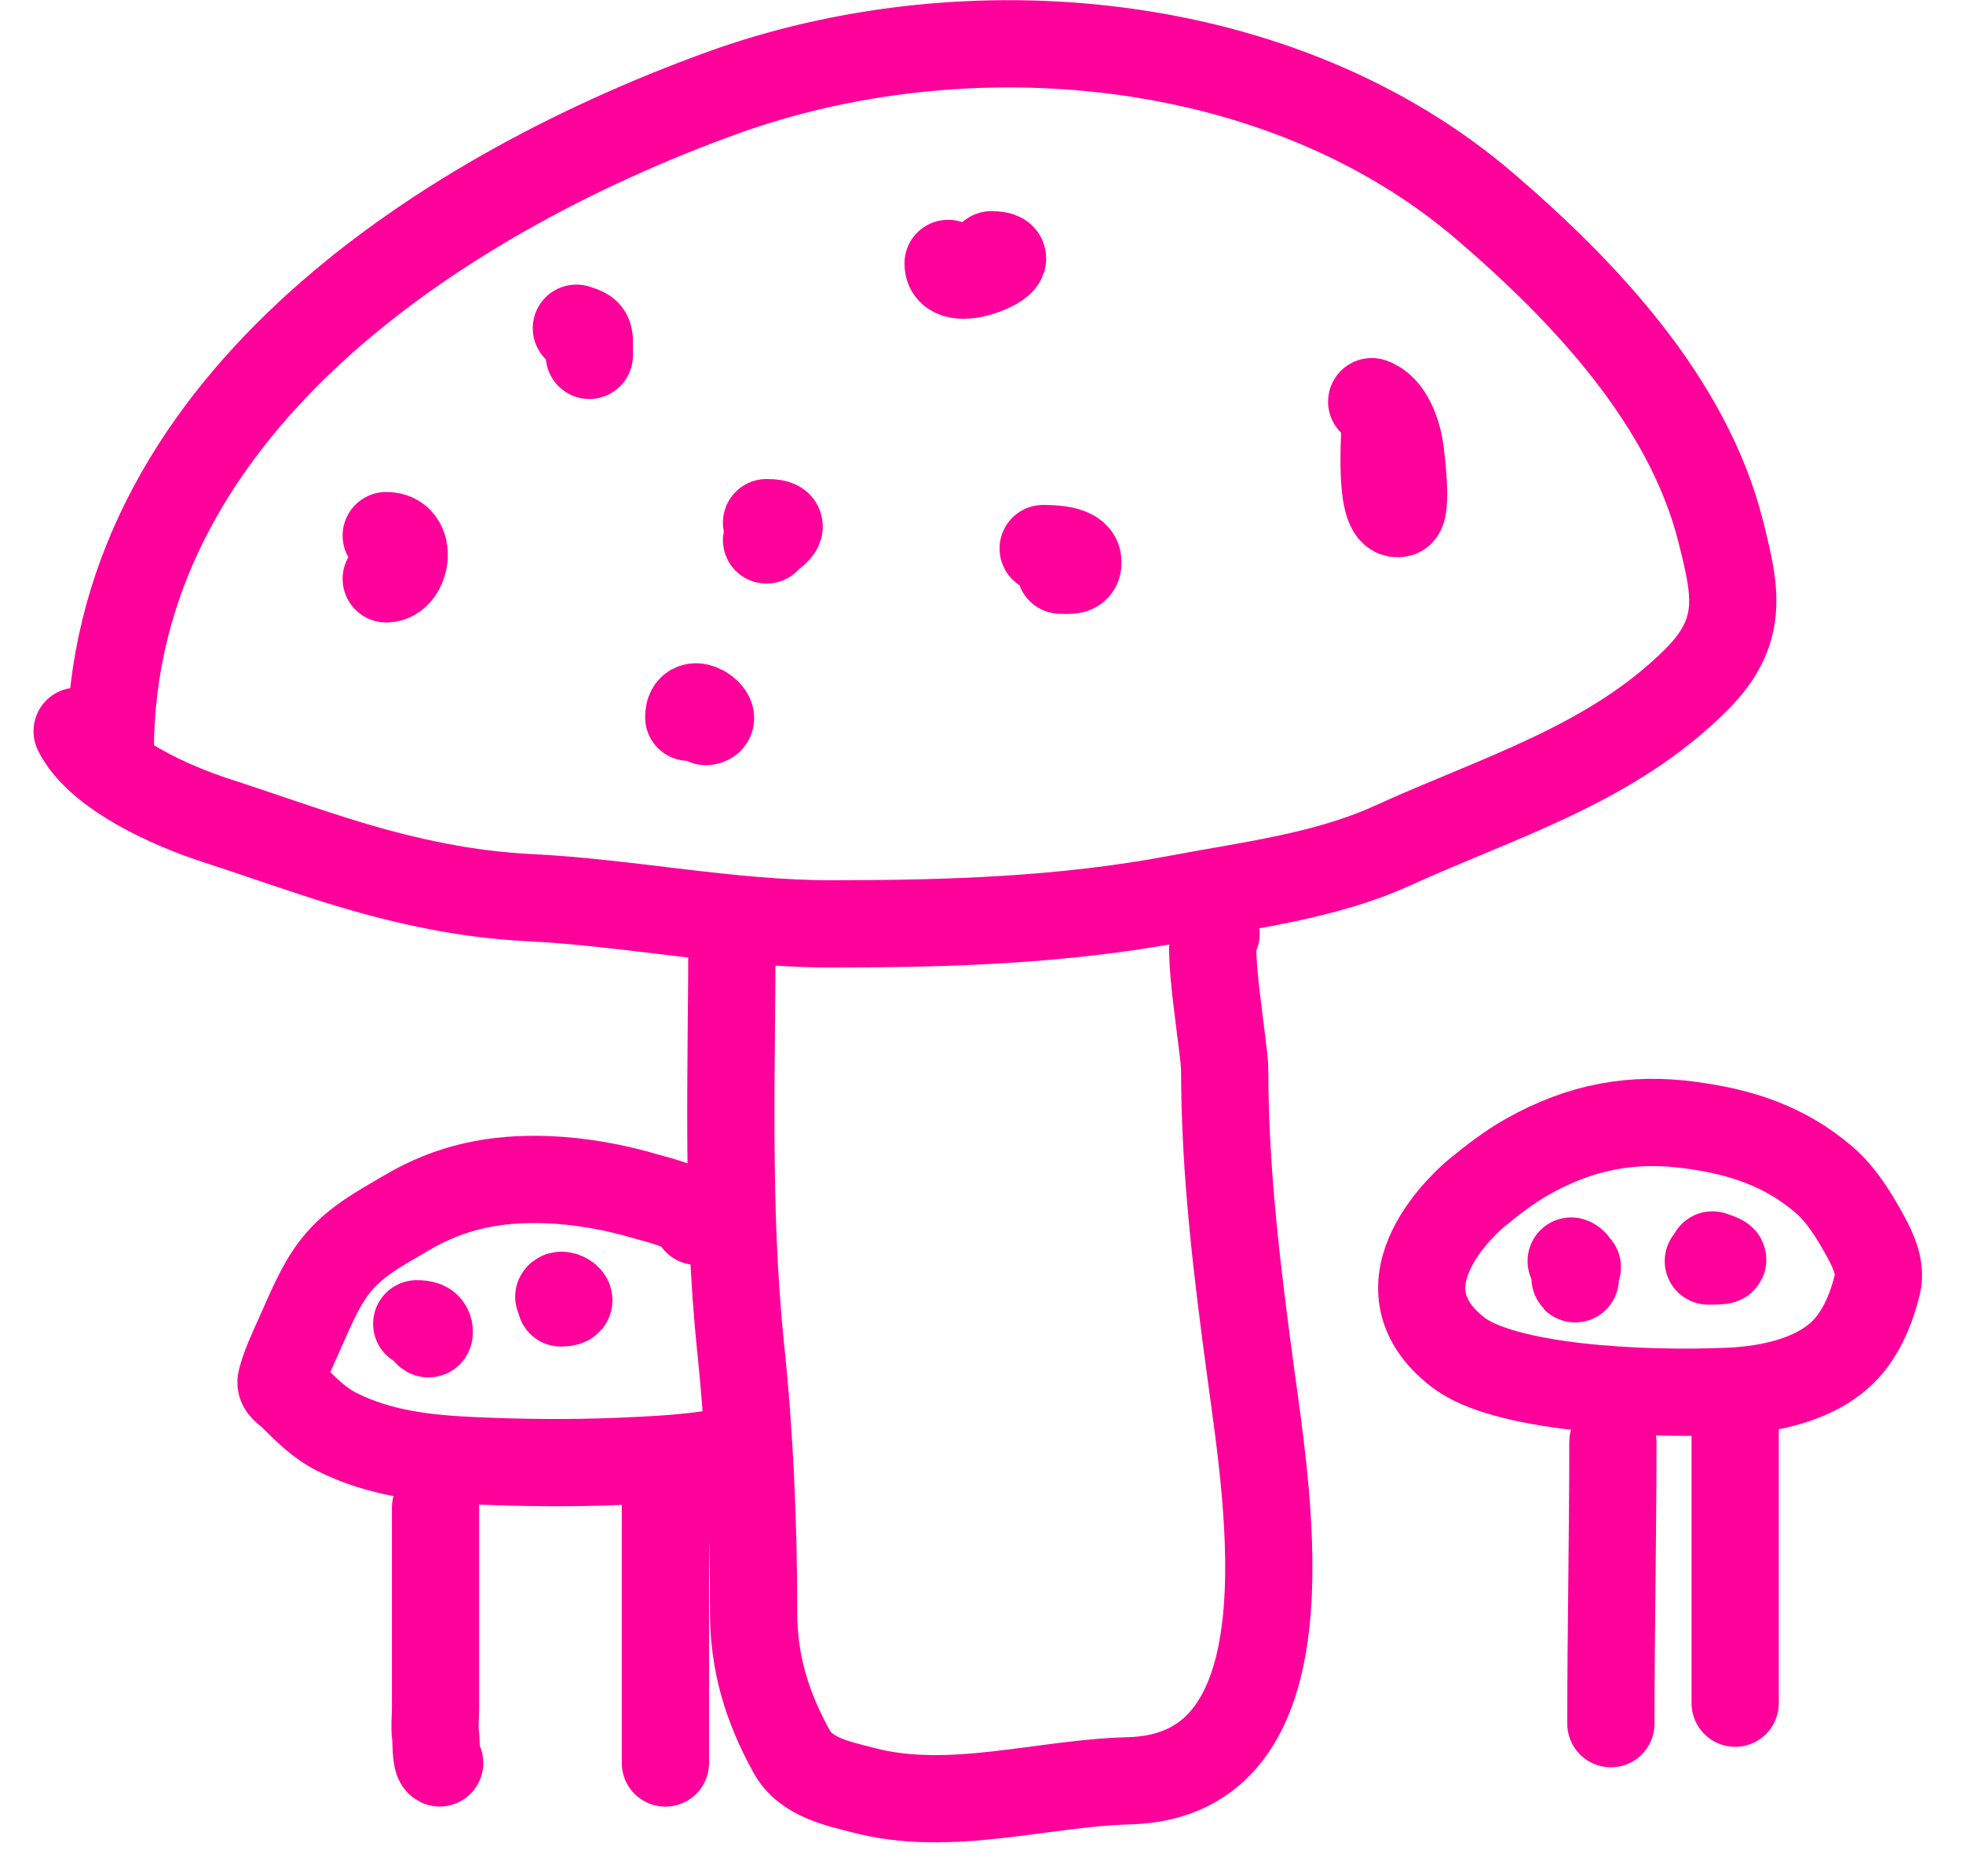 <svg width="45" height="43" viewBox="0 0 45 43" fill="none" xmlns="http://www.w3.org/2000/svg">
<g clip-path="url(#clip0_1_34)">
<path d="M2.529 17.218C2.529 9.437 9.975 4.523 16.522 2.142C22.157 0.093 29.372 0.727 34.043 4.731C36.311 6.675 38.7 9.197 39.449 12.193C39.785 13.539 40.008 14.458 38.89 15.576C36.938 17.529 34.335 18.282 31.919 19.384C30.389 20.081 28.621 20.292 26.979 20.602C24.348 21.097 21.722 21.177 19.052 21.177C16.714 21.177 14.462 20.692 12.14 20.576C10.722 20.506 9.37 20.22 8.02 19.815C6.994 19.507 5.977 19.138 4.957 18.808C3.946 18.481 2.258 17.741 1.768 16.761" stroke="#FE019A" stroke-width="2" stroke-linecap="round"/>
<path d="M16.779 21.297C16.779 24.48 16.649 27.71 16.977 30.878C17.188 32.905 17.275 34.904 17.275 36.939C17.275 38.133 17.583 39.12 18.145 40.145C18.472 40.742 19.213 40.884 19.796 41.036C21.785 41.558 23.89 40.869 25.873 40.82C30.124 40.714 29.078 34.48 28.67 31.456C28.36 29.161 28.075 26.846 28.075 24.527C28.075 24.035 27.628 21.541 27.877 21.405" stroke="#FE019A" stroke-width="2" stroke-linecap="round"/>
<path d="M8.854 13.268C9.315 13.268 9.485 12.277 8.854 12.277" stroke="#FE019A" stroke-width="2" stroke-linecap="round"/>
<path d="M13.51 8.019C13.51 8.352 13.51 7.941 13.51 7.826C13.51 7.605 13.403 7.587 13.213 7.523" stroke="#FE019A" stroke-width="2" stroke-linecap="round"/>
<path d="M21.734 6.038C21.734 6.743 23.663 5.84 22.725 5.84" stroke="#FE019A" stroke-width="2" stroke-linecap="round"/>
<path d="M31.743 9.901C31.743 10.148 31.623 11.898 32.084 11.767C32.274 11.712 32.113 10.43 32.095 10.308C32.039 9.93 31.846 9.341 31.445 9.207" stroke="#FE019A" stroke-width="2" stroke-linecap="round"/>
<path d="M24.31 13.07C24.508 13.07 24.739 13.118 24.707 12.85C24.675 12.587 24.122 12.574 23.914 12.574" stroke="#FE019A" stroke-width="2" stroke-linecap="round"/>
<path d="M16.185 16.54C16.561 16.493 15.789 15.874 15.789 16.441" stroke="#FE019A" stroke-width="2" stroke-linecap="round"/>
<path d="M17.572 12.377C17.58 12.312 18.22 11.98 17.572 11.98" stroke="#FE019A" stroke-width="2" stroke-linecap="round"/>
<path d="M33.844 27.351C33.716 27.457 31.385 29.425 33.425 30.998C34.47 31.804 37.559 31.983 39.651 31.891C40.538 31.852 41.794 31.623 42.444 30.772C42.739 30.387 42.927 29.906 43.04 29.425C43.127 29.059 42.934 28.649 42.782 28.37C42.517 27.883 42.216 27.385 41.813 27.041C40.906 26.264 39.905 25.945 38.753 25.79C37.438 25.612 36.259 25.814 35.014 26.515C34.612 26.74 34.209 27.05 33.844 27.351Z" stroke="#FE019A" stroke-width="2" stroke-linecap="round"/>
<path d="M36.974 33.055C36.974 35.204 36.928 37.367 36.928 39.51" stroke="#FE019A" stroke-width="2" stroke-linecap="round"/>
<path d="M39.777 32.445V39.041" stroke="#FE019A" stroke-width="2" stroke-linecap="round"/>
<path d="M36.159 29.047C36.074 29.057 36.112 29.384 36.112 29.299C36.112 29.167 36.166 28.955 36.018 28.906" stroke="#FE019A" stroke-width="2" stroke-linecap="round"/>
<path d="M39.162 28.906C39.486 28.906 39.663 28.899 39.257 28.766" stroke="#FE019A" stroke-width="2" stroke-linecap="round"/>
<path d="M15.975 27.996C15.858 27.674 15.107 27.512 14.835 27.432C14.094 27.212 13.308 27.068 12.535 27.04C11.36 26.998 10.33 27.202 9.313 27.805C8.699 28.168 8.126 28.462 7.683 29.027C7.325 29.484 7.082 30.102 6.844 30.63C6.702 30.947 6.531 31.304 6.448 31.639C6.407 31.803 6.579 31.877 6.685 31.983C6.998 32.296 7.32 32.62 7.72 32.821C8.719 33.324 9.794 33.436 10.895 33.484C11.983 33.532 13.091 33.543 14.18 33.498C14.862 33.469 15.579 33.437 16.255 33.338C16.427 33.313 16.591 33.248 16.742 33.173" stroke="#FE019A" stroke-width="2" stroke-linecap="round"/>
<path d="M9.984 34.562C9.984 36.093 9.984 37.623 9.984 39.153C9.984 39.358 9.957 39.584 9.986 39.787C10.004 39.912 9.982 40.361 10.079 40.41" stroke="#FE019A" stroke-width="2" stroke-linecap="round"/>
<path d="M15.254 34.037C15.254 31.912 15.254 38.287 15.254 40.412" stroke="#FE019A" stroke-width="2" stroke-linecap="round"/>
<path d="M9.744 30.44C9.744 30.511 9.845 30.647 9.84 30.525C9.834 30.356 9.683 30.344 9.553 30.344" stroke="#FE019A" stroke-width="2" stroke-linecap="round"/>
<path d="M12.858 29.866C13.267 29.866 12.87 29.603 12.81 29.723" stroke="#FE019A" stroke-width="2" stroke-linecap="round"/>
</g>
<defs>
<clipPath id="clip0_1_34">
<rect width="45" height="43" fill="white"/>
</clipPath>
</defs>
</svg>
